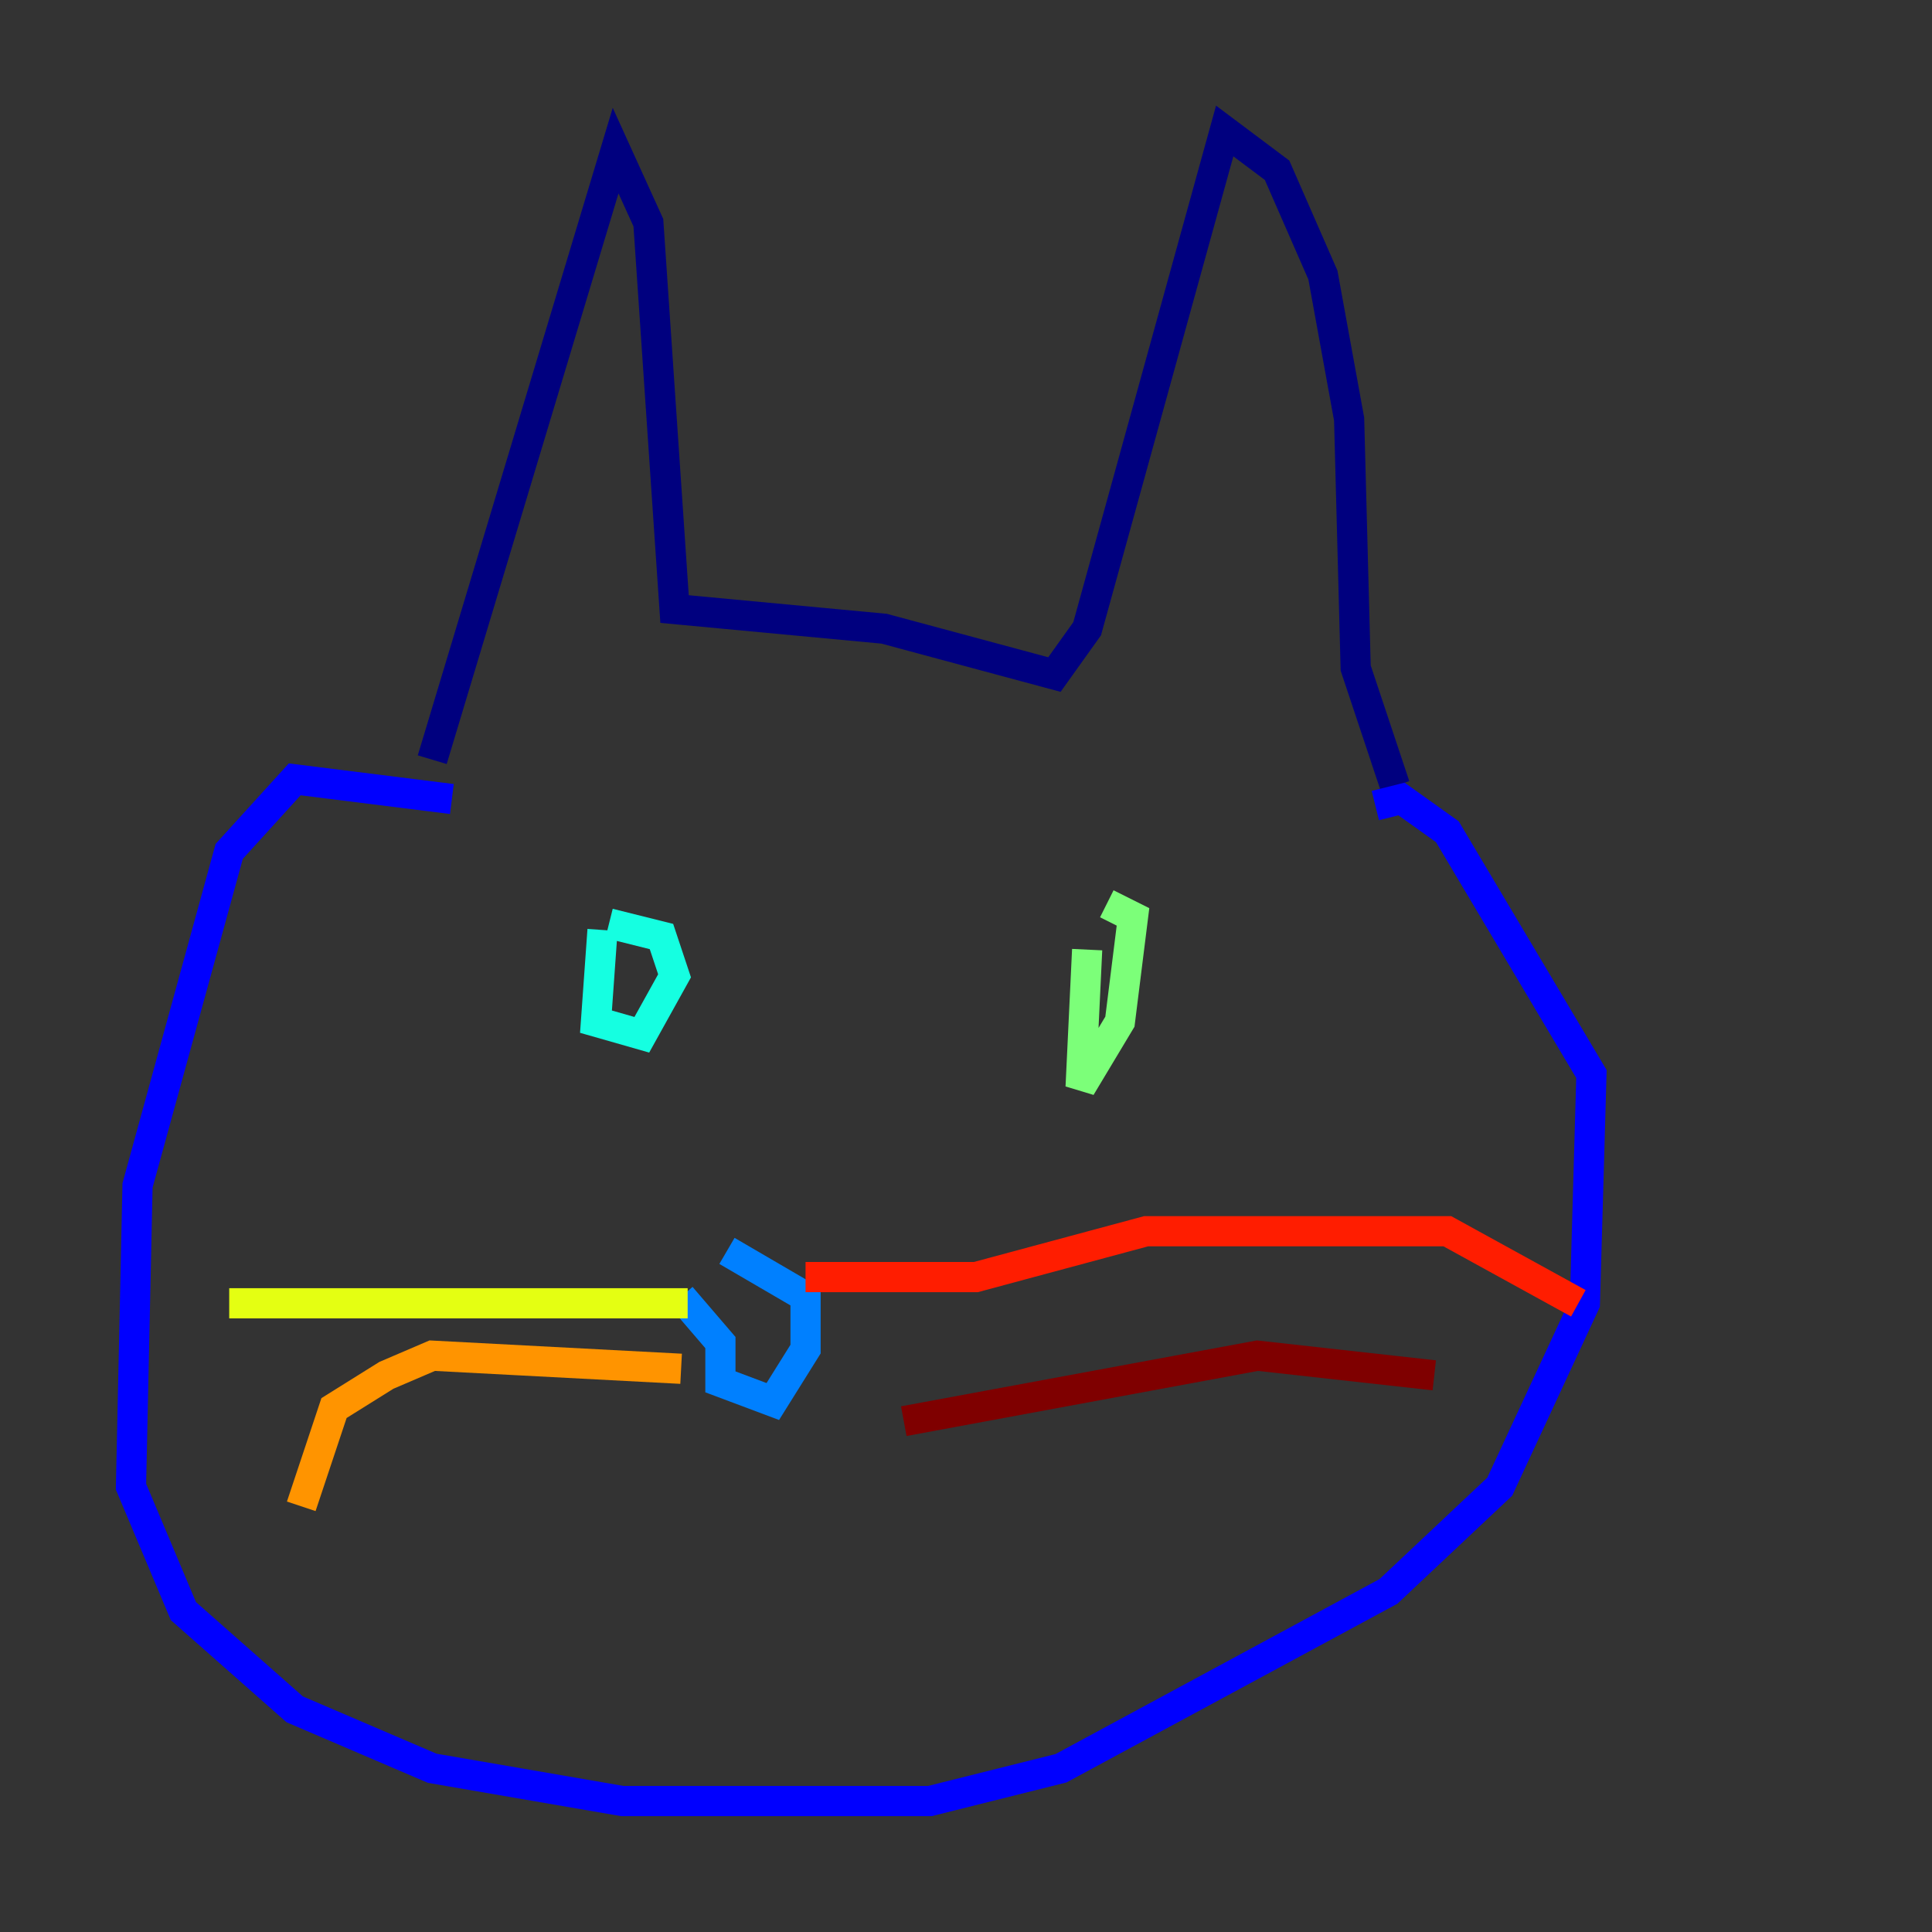 <?xml version="1.0" encoding="utf-8" ?>
<svg baseProfile="tiny" height="128" version="1.2" viewBox="0,0,128,128" width="128" xmlns="http://www.w3.org/2000/svg" xmlns:ev="http://www.w3.org/2001/xml-events" xmlns:xlink="http://www.w3.org/1999/xlink"><rect x="0" y="0" width="128" height="128" fill="#333333" stroke="none"/><defs /><polyline fill="none" points="28.637,50.332 40.786,9.98 42.956,14.752 44.691,40.352 58.576,41.654 69.858,44.691 72.027,41.654 81.139,8.678 84.61,11.281 87.647,18.224 89.383,27.77 89.817,44.258 92.42,52.068" stroke="#00007f" stroke-width="2" /><polyline fill="none" points="29.939,52.936 19.525,51.634 15.186,56.407 9.112,78.536 8.678,98.495 12.149,106.739 19.525,113.248 28.637,117.153 41.22,119.322 61.614,119.322 70.291,117.153 91.986,105.437 99.363,98.495 105.003,86.346 105.437,71.159 95.891,55.105 92.854,52.936 91.119,53.37" stroke="#0000ff" stroke-width="2" /><polyline fill="none" points="45.125,85.912 47.729,88.949 47.729,91.552 51.2,92.854 53.37,89.383 53.37,85.912 48.163,82.875" stroke="#0080ff" stroke-width="2" /><polyline fill="none" points="39.919,61.614 39.485,67.688 42.522,68.556 44.691,64.651 43.824,62.047 40.352,61.18" stroke="#15ffe1" stroke-width="2" /><polyline fill="none" points="72.027,62.915 71.593,72.027 74.197,67.688 75.064,60.746 73.329,59.878" stroke="#7cff79" stroke-width="2" /><polyline fill="none" points="45.559,86.346 15.186,86.346" stroke="#e4ff12" stroke-width="2" /><polyline fill="none" points="45.125,90.685 28.637,89.817 25.6,91.119 22.129,93.288 19.959,99.797" stroke="#ff9400" stroke-width="2" /><polyline fill="none" points="53.37,84.61 64.651,84.61 75.932,81.573 95.891,81.573 104.57,86.346" stroke="#ff1d00" stroke-width="2" /><polyline fill="none" points="59.878,94.156 83.308,89.817 95.024,91.119" stroke="#7f0000" stroke-width="2" /></svg>